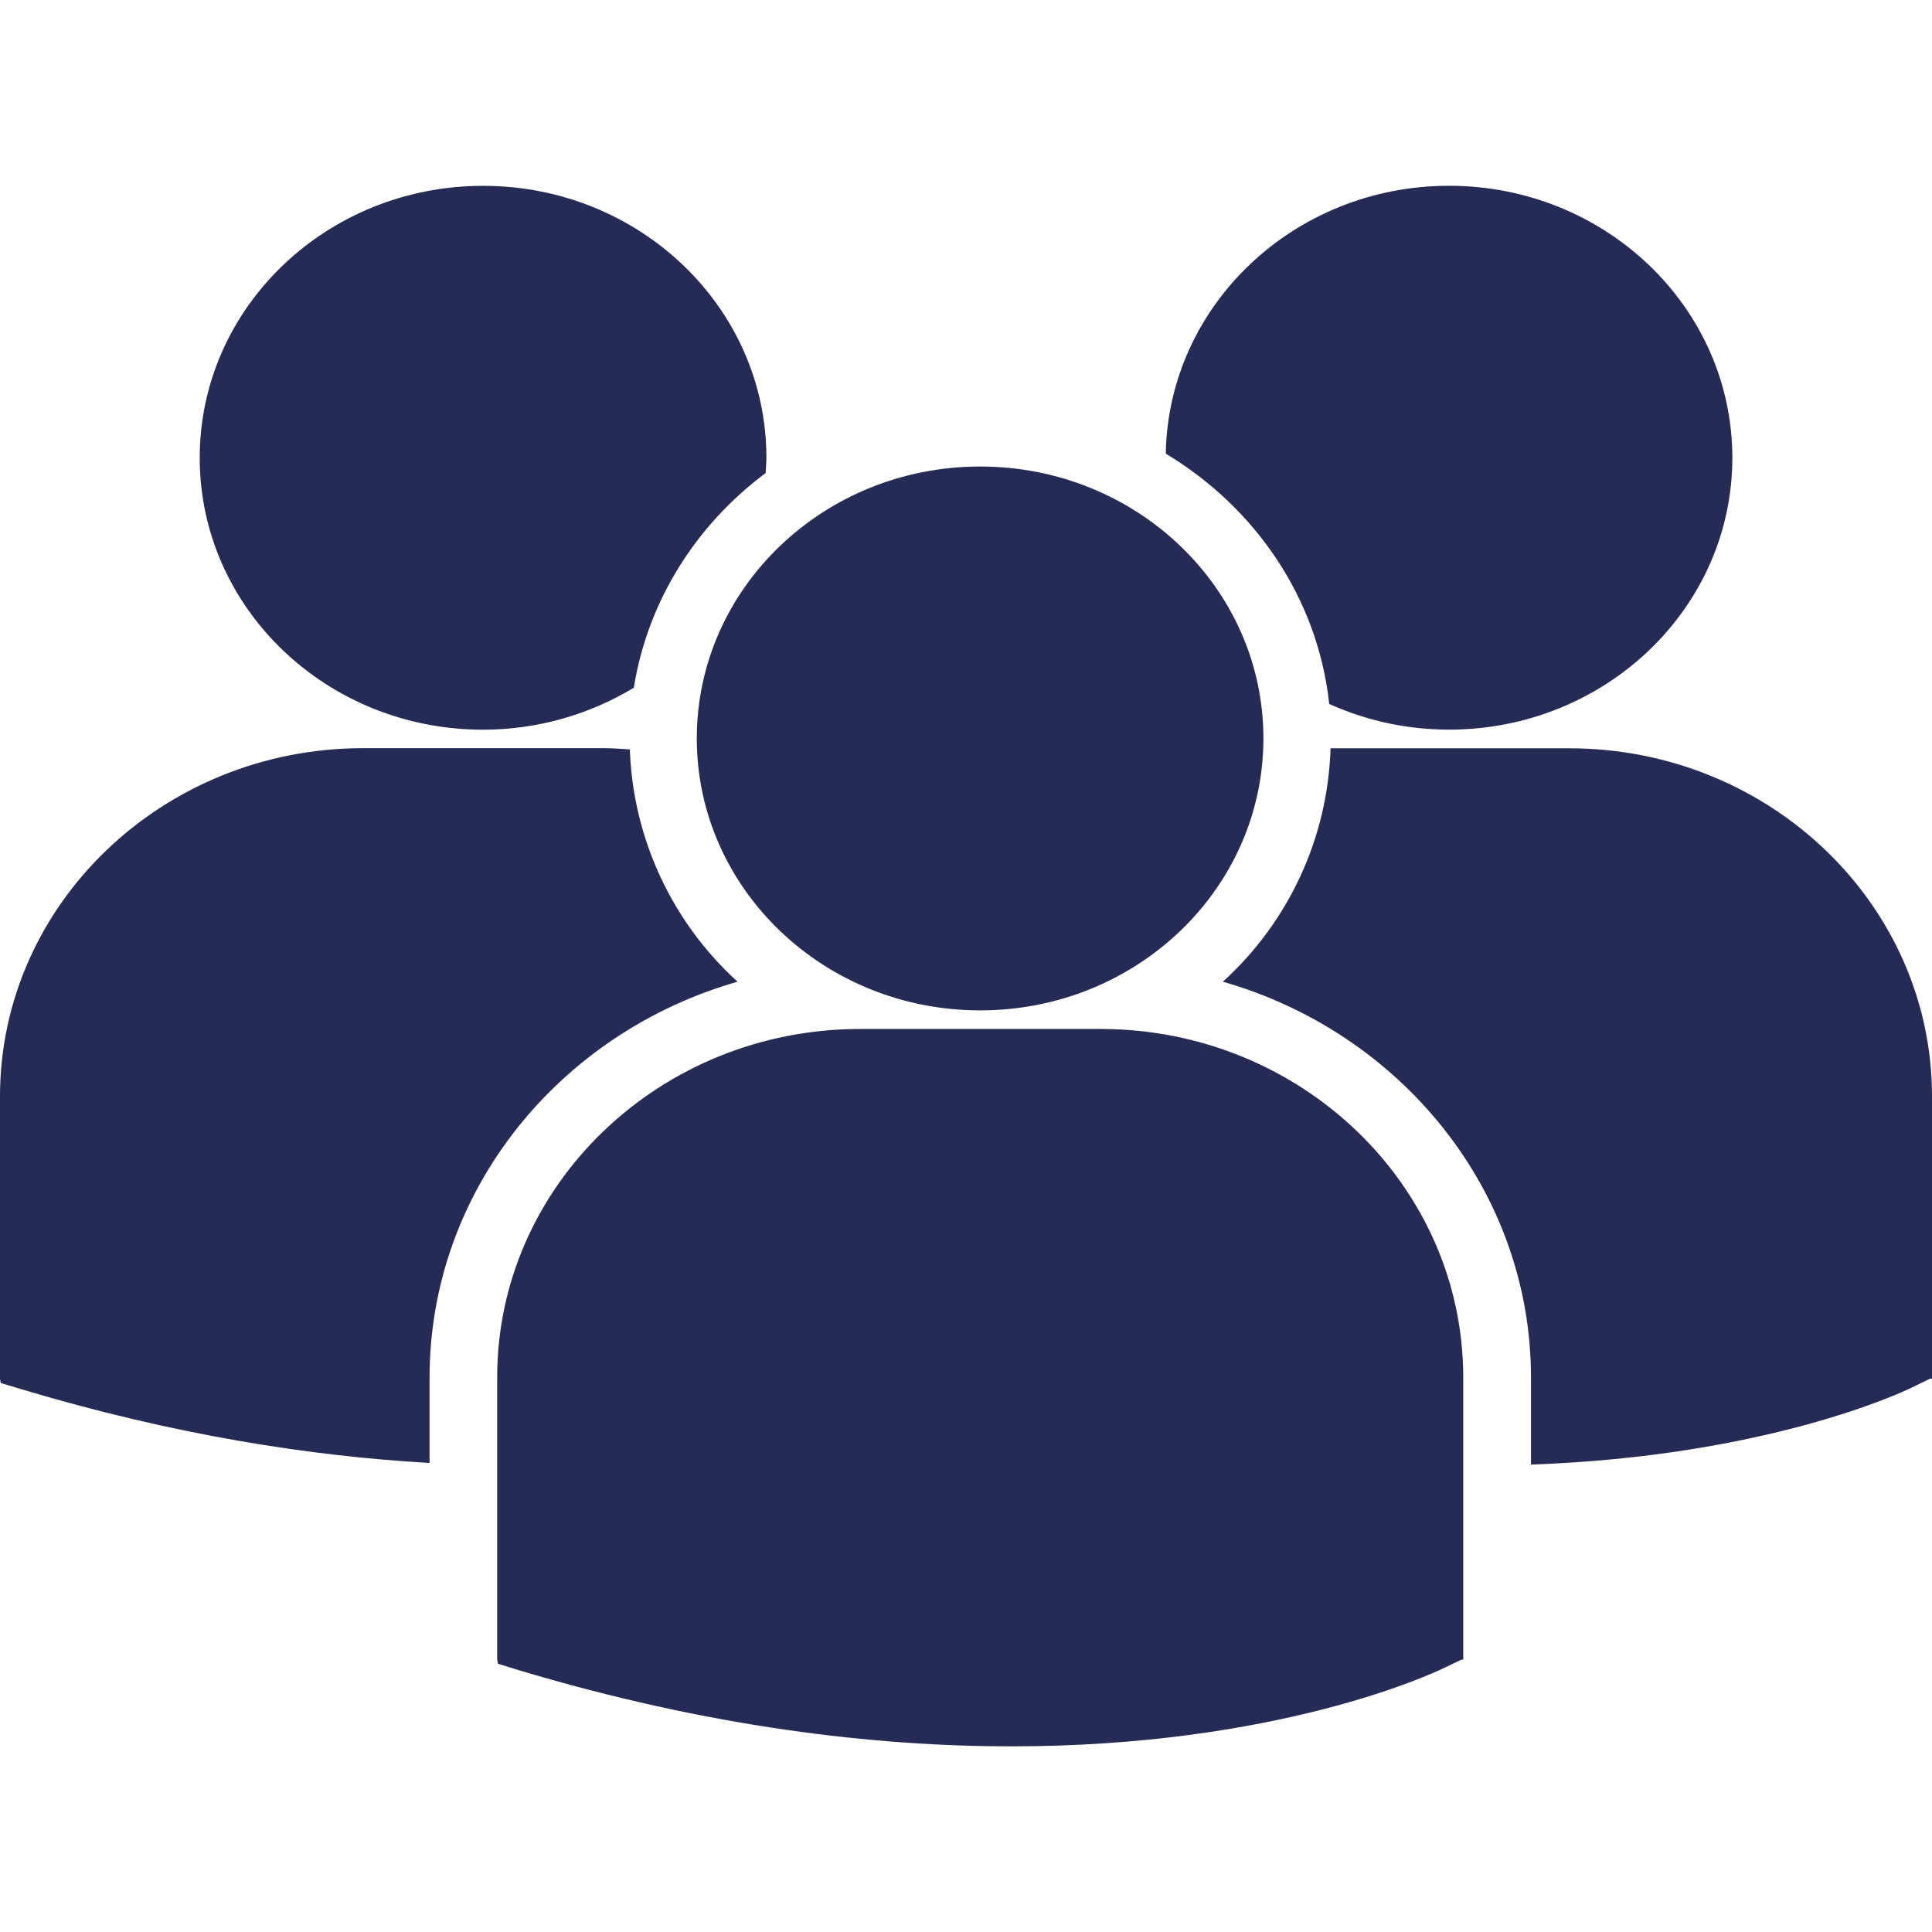<?xml version="1.0" encoding="utf-8"?>
<!-- Generator: Adobe Illustrator 16.0.0, SVG Export Plug-In . SVG Version: 6.00 Build 0)  -->
<!DOCTYPE svg PUBLIC "-//W3C//DTD SVG 1.1//EN" "http://www.w3.org/Graphics/SVG/1.1/DTD/svg11.dtd">
<svg version="1.1" id="Layer_1" xmlns="http://www.w3.org/2000/svg" xmlns:xlink="http://www.w3.org/1999/xlink" x="0px" y="0px"
	 width="32px" height="32px" viewBox="0 0 32 32" enable-background="new 0 0 32 32" xml:space="preserve">
<g>
	<path fill="#262B56" d="M19.309,7.514c1.483,0.891,2.519,2.397,2.707,4.146c0.605,0.271,1.272,0.425,1.984,0.425
		c2.592,0,4.693-2.016,4.693-4.502c0-2.49-2.103-4.506-4.693-4.506C21.434,3.077,19.35,5.059,19.309,7.514z M16.234,16.735
		c2.594,0,4.692-2.017,4.692-4.505c0-2.487-2.099-4.503-4.692-4.503c-2.59,0-4.693,2.016-4.693,4.504
		C11.542,14.719,13.644,16.735,16.234,16.735z M18.227,17.043h-3.982c-3.313,0-6.01,2.586-6.01,5.768v4.678l0.013,0.068l0.337,0.104
		c3.161,0.949,5.907,1.264,8.169,1.264c4.416,0,6.976-1.211,7.136-1.285l0.313-0.15h0.033v-4.677
		C24.234,19.629,21.54,17.043,18.227,17.043z M25.991,12.394h-3.953c-0.045,1.478-0.688,2.872-1.784,3.866
		c2.945,0.842,5.104,3.459,5.104,6.558v1.44c3.899-0.137,6.146-1.197,6.295-1.27l0.313-0.152H32V18.16
		C32,14.979,29.307,12.394,25.991,12.394z M8,12.086c0.919,0,1.772-0.258,2.498-0.695c0.23-1.439,1.033-2.698,2.183-3.556
		c0.003-0.085,0.013-0.168,0.013-0.253c0-2.49-2.102-4.504-4.693-4.504S3.308,5.094,3.308,7.583C3.308,10.07,5.408,12.086,8,12.086z
		 M12.215,16.259c-1.088-0.989-1.731-2.376-1.783-3.846c-0.147-0.01-0.292-0.021-0.441-0.021H6.009C2.695,12.394,0,14.979,0,18.16
		v4.676l0.012,0.07l0.336,0.102c2.537,0.761,4.8,1.111,6.767,1.223v-1.413c0-3.099,2.154-5.716,5.102-6.558H12.215z"/>
</g>
</svg>

